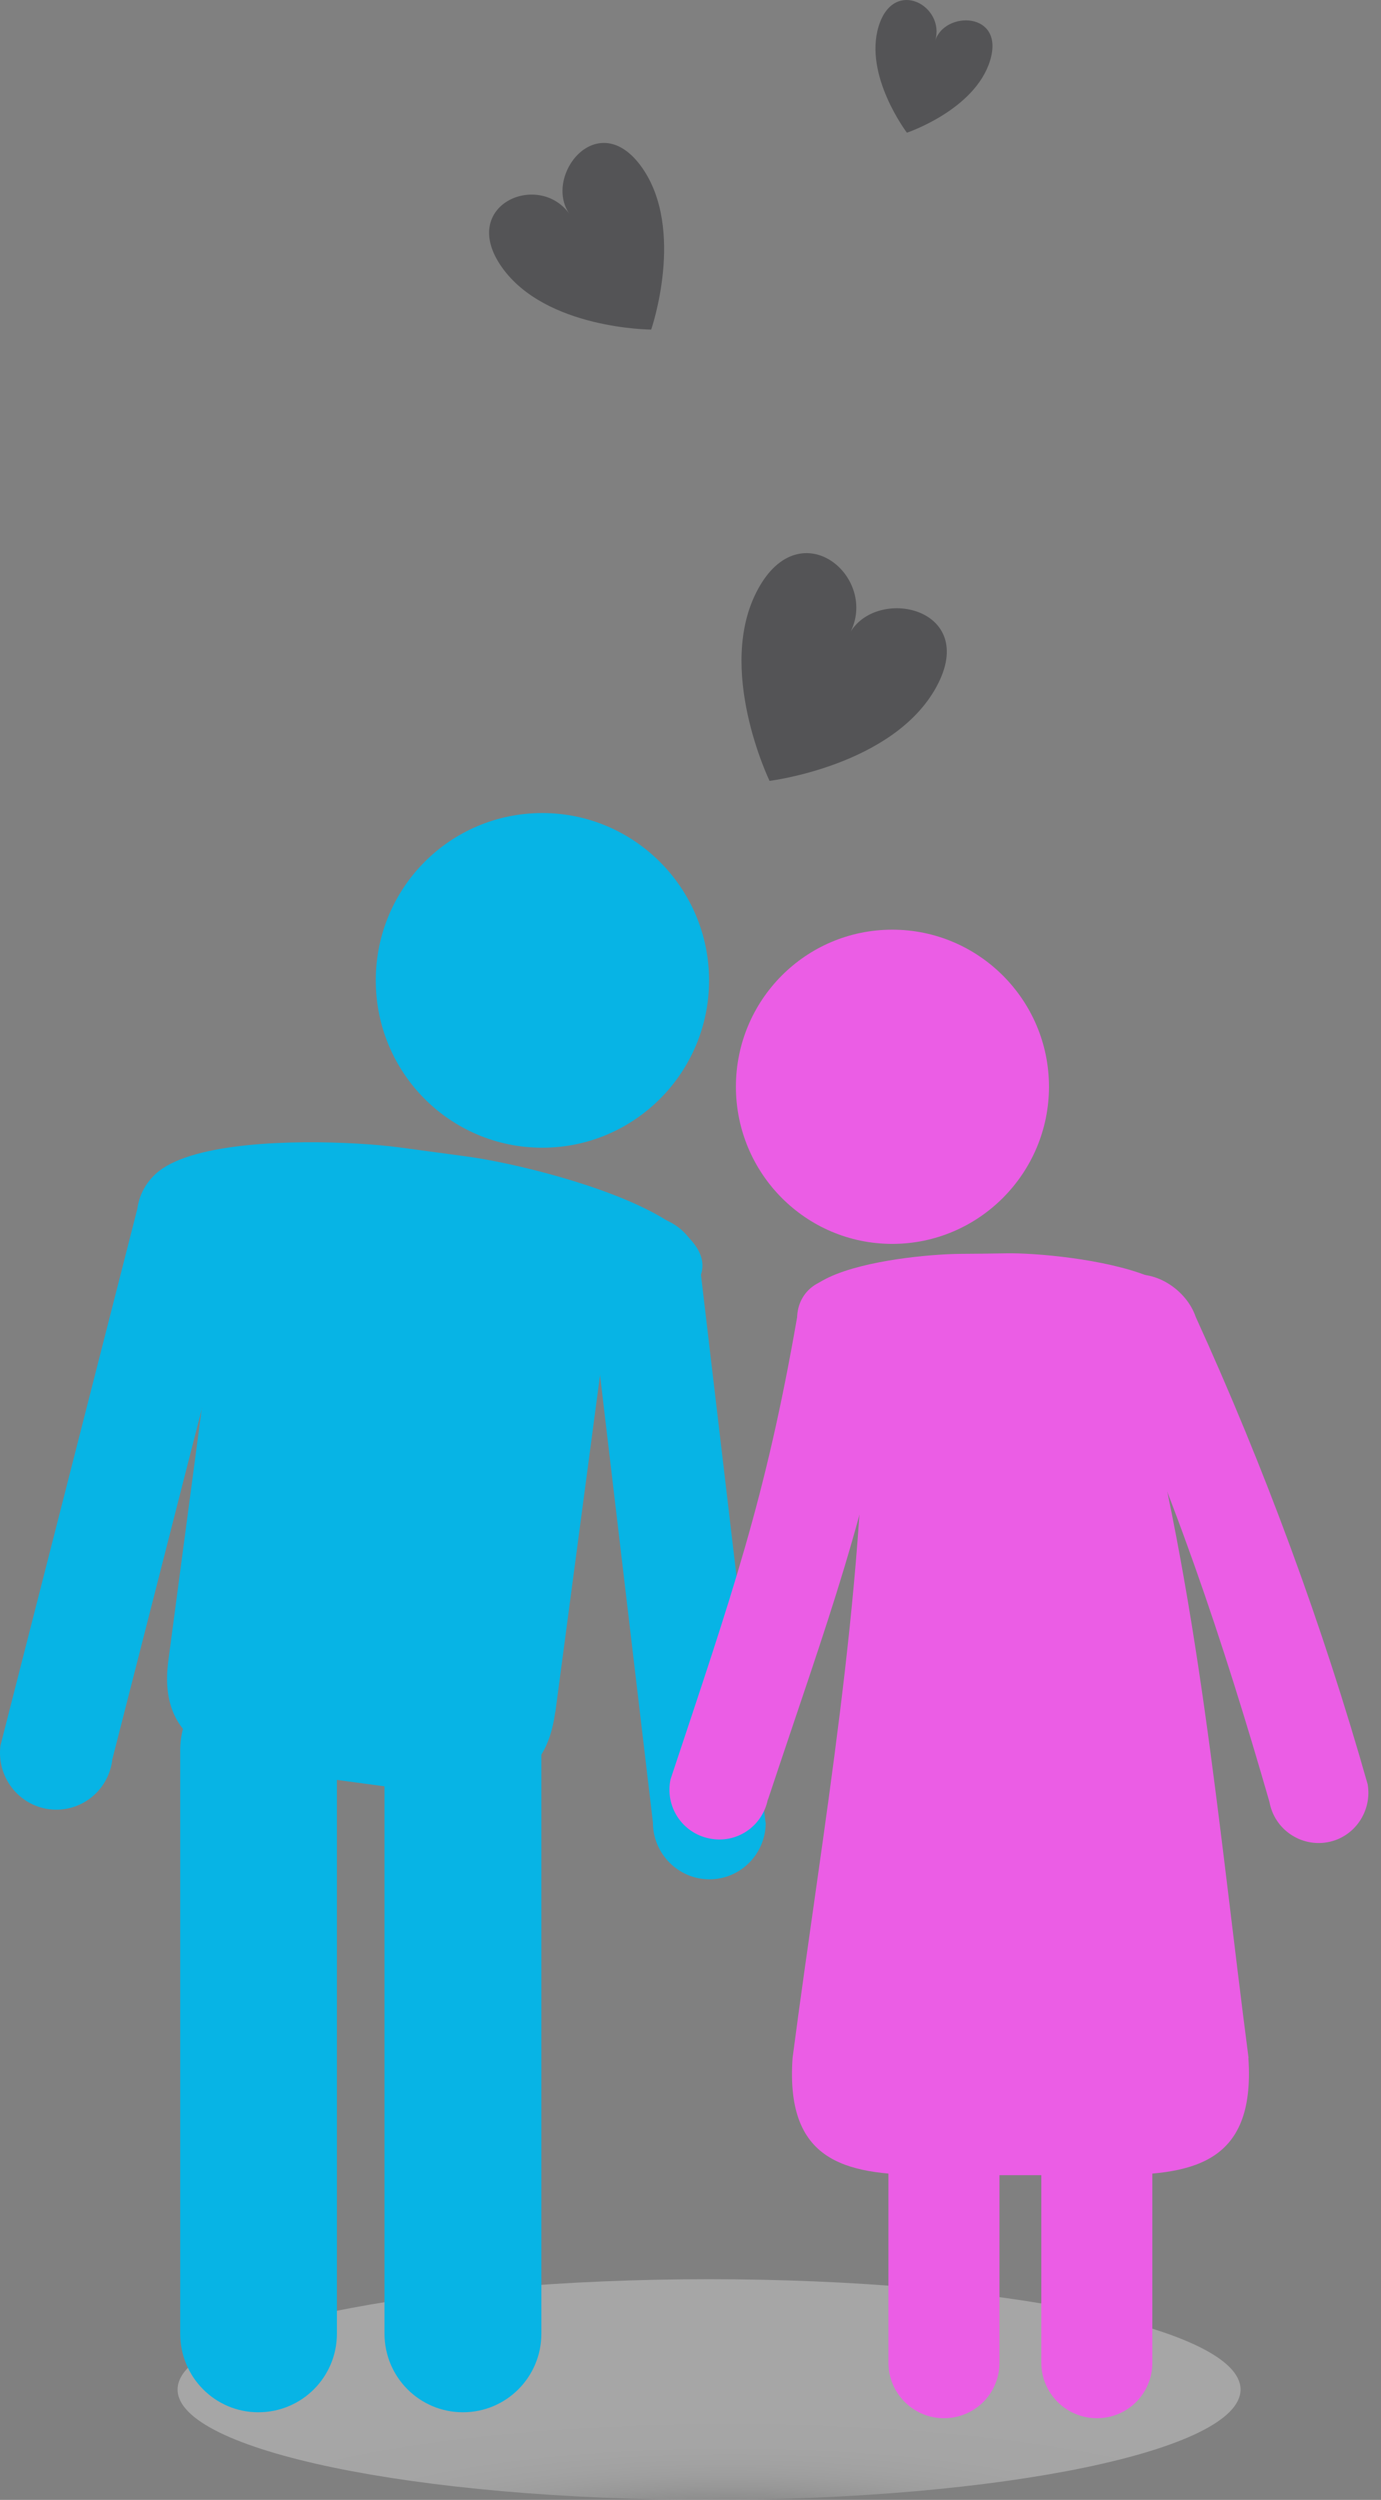 <svg width="105" height="190" viewBox="0 0 105 190" fill="none" xmlns="http://www.w3.org/2000/svg">
<rect x="0" y="0" width="105" height="190" fill="#808080" stroke="none"/>
<path style="mix-blend-mode:multiply" opacity="0.3" d="M94.322 181.612C94.322 186.237 76.231 189.998 53.912 189.998C31.593 189.998 13.502 186.237 13.502 181.612C13.502 176.988 31.593 173.227 53.912 173.227C76.231 173.227 94.322 176.988 94.322 181.612Z" fill="url(#paint0_radial_104_60)"/>
<path d="M8.532 133.797C8.214 136.149 6.093 137.81 3.721 137.505C1.375 137.186 -0.268 135.019 0.036 132.667L10.44 91.882C10.758 89.516 12.892 87.868 15.238 88.174C17.597 88.493 19.241 90.646 18.936 93.011L8.519 133.797H8.532Z" fill="#07B4E5"/>
<path d="M58.219 138.528C58.219 140.893 56.31 142.834 53.938 142.834C51.579 142.834 49.644 140.893 49.644 138.528L44.7 96.719C44.7 94.327 46.609 92.413 48.995 92.413C51.367 92.413 53.275 94.34 53.275 96.719L58.206 138.528H58.219Z" fill="#07B4E5"/>
<path d="M41.228 87.23C48.239 87.23 53.912 81.516 53.912 74.512C53.912 67.509 48.226 61.794 41.228 61.794C34.23 61.794 28.571 67.482 28.571 74.512C28.571 81.543 34.23 87.23 41.228 87.23Z" fill="#07B4E5"/>
<path d="M25.616 177.36C25.616 180.669 22.952 183.34 19.638 183.34C16.351 183.34 13.701 180.669 13.701 177.36V132.986C13.701 129.704 16.351 126.993 19.638 126.993C22.952 126.993 25.616 129.69 25.616 132.986V177.36Z" fill="#07B4E5"/>
<path d="M41.162 177.36C41.162 180.669 38.498 183.34 35.198 183.34C31.898 183.34 29.234 180.669 29.234 177.36V132.986C29.234 129.704 31.898 126.993 35.198 126.993C38.511 126.993 41.162 129.69 41.162 132.986V177.36Z" fill="#07B4E5"/>
<path d="M42.209 130.142C41.321 136.827 35.807 136.641 29.114 135.75L23.985 135.059C17.279 134.169 11.912 132.893 12.8 126.209L16.577 97.742C0.527 85.955 23.641 86.314 30.347 87.204L35.476 87.895C42.169 88.785 65.031 94.885 45.999 101.676L42.222 130.142H42.209Z" fill="#07B4E5"/>
<path d="M58.378 136.774C57.954 138.834 55.979 140.163 53.911 139.724C51.857 139.299 50.545 137.292 50.983 135.232C55.674 121.119 58.206 113.916 60.605 100.121C60.671 98.101 62.42 96.826 64.567 97.224C66.741 97.636 68.411 99.603 68.318 101.65C65.866 115.564 63.083 122.66 58.391 136.774H58.378Z" fill="#EB5DE5"/>
<path d="M103.983 135.591C104.341 137.651 102.989 139.644 100.935 140.016C98.88 140.389 96.892 139.02 96.521 136.96C93.036 124.866 89.06 112.879 83.679 101.49C82.99 99.444 83.944 97.37 85.905 96.945C87.854 96.52 90.213 98.035 90.915 100.095C96.15 111.577 100.537 123.458 103.983 135.604V135.591Z" fill="#EB5DE5"/>
<path d="M75.992 179.566C75.992 181.918 74.11 183.792 71.764 183.792C69.445 183.792 67.549 181.905 67.549 179.566C67.549 167.007 67.549 160.722 67.549 148.163C67.549 145.824 69.445 143.924 71.764 143.924C74.11 143.924 75.992 145.824 75.992 148.163C75.992 160.722 75.992 167.007 75.992 179.566Z" fill="#EB5DE5"/>
<path d="M87.615 179.566C87.615 181.918 85.733 183.792 83.4 183.792C81.068 183.792 79.173 181.905 79.173 179.566C79.173 167.007 79.173 160.722 79.173 148.163C79.173 145.824 81.068 143.924 83.4 143.924C85.733 143.924 87.615 145.824 87.615 148.163C87.615 160.722 87.615 167.007 87.615 179.566Z" fill="#EB5DE5"/>
<path d="M94.918 156.416C95.474 164.629 90.478 165.32 84.249 165.32H70.929C64.687 165.32 59.69 164.629 60.26 156.416C62.539 139.006 65.734 121.464 65.747 103.856C53.474 97.118 68.411 95.337 73.036 95.297C74.454 95.284 75.144 95.284 76.509 95.257C80.949 95.178 97.423 97.091 86.449 103.749C91.127 120.919 92.638 138.834 94.931 156.416H94.918Z" fill="#EB5DE5"/>
<path d="M67.841 94.54C74.415 94.54 79.756 89.171 79.756 82.592C79.756 76.014 74.415 70.658 67.841 70.658C61.267 70.658 55.953 76.001 55.953 82.592C55.953 89.184 61.267 94.54 67.841 94.54Z" fill="#EB5DE5"/>
<path d="M64.58 48.172C66.595 44.478 74.467 46.179 71.207 52.186C67.946 58.193 58.51 59.349 58.51 59.349C58.51 59.349 54.362 50.764 57.635 44.77C60.896 38.764 66.899 43.933 64.593 48.172H64.58Z" fill="#545456"/>
<path d="M43.309 16.278C41.255 13.38 45.469 8.012 48.809 12.729C52.136 17.447 49.512 25.049 49.512 25.049C49.512 25.049 41.48 25.022 38.154 20.304C34.827 15.587 40.963 12.955 43.309 16.278Z" fill="#545456"/>
<path d="M71.101 3.108C71.803 0.795 76.429 0.862 75.276 4.61C74.123 8.357 68.954 10.085 68.954 10.085C68.954 10.085 65.654 5.739 66.807 1.992C67.96 -1.756 71.909 0.463 71.101 3.108Z" fill="#545456"/>
<defs>
<radialGradient id="paint0_radial_104_60" cx="0" cy="0" r="1" gradientUnits="userSpaceOnUse" gradientTransform="translate(55.475 192.57) scale(40.436 8.344)">
<stop/>
<stop offset="0.02" stop-color="#101010"/>
<stop offset="0.09" stop-color="#424242"/>
<stop offset="0.17" stop-color="#6F6F6F"/>
<stop offset="0.25" stop-color="#959595"/>
<stop offset="0.34" stop-color="#B6B6B6"/>
<stop offset="0.43" stop-color="#D1D1D1"/>
<stop offset="0.53" stop-color="#E5E5E5"/>
<stop offset="0.64" stop-color="#F3F3F3"/>
<stop offset="0.78" stop-color="#FCFCFC"/>
<stop offset="1" stop-color="white"/>
</radialGradient>
</defs>
</svg>
